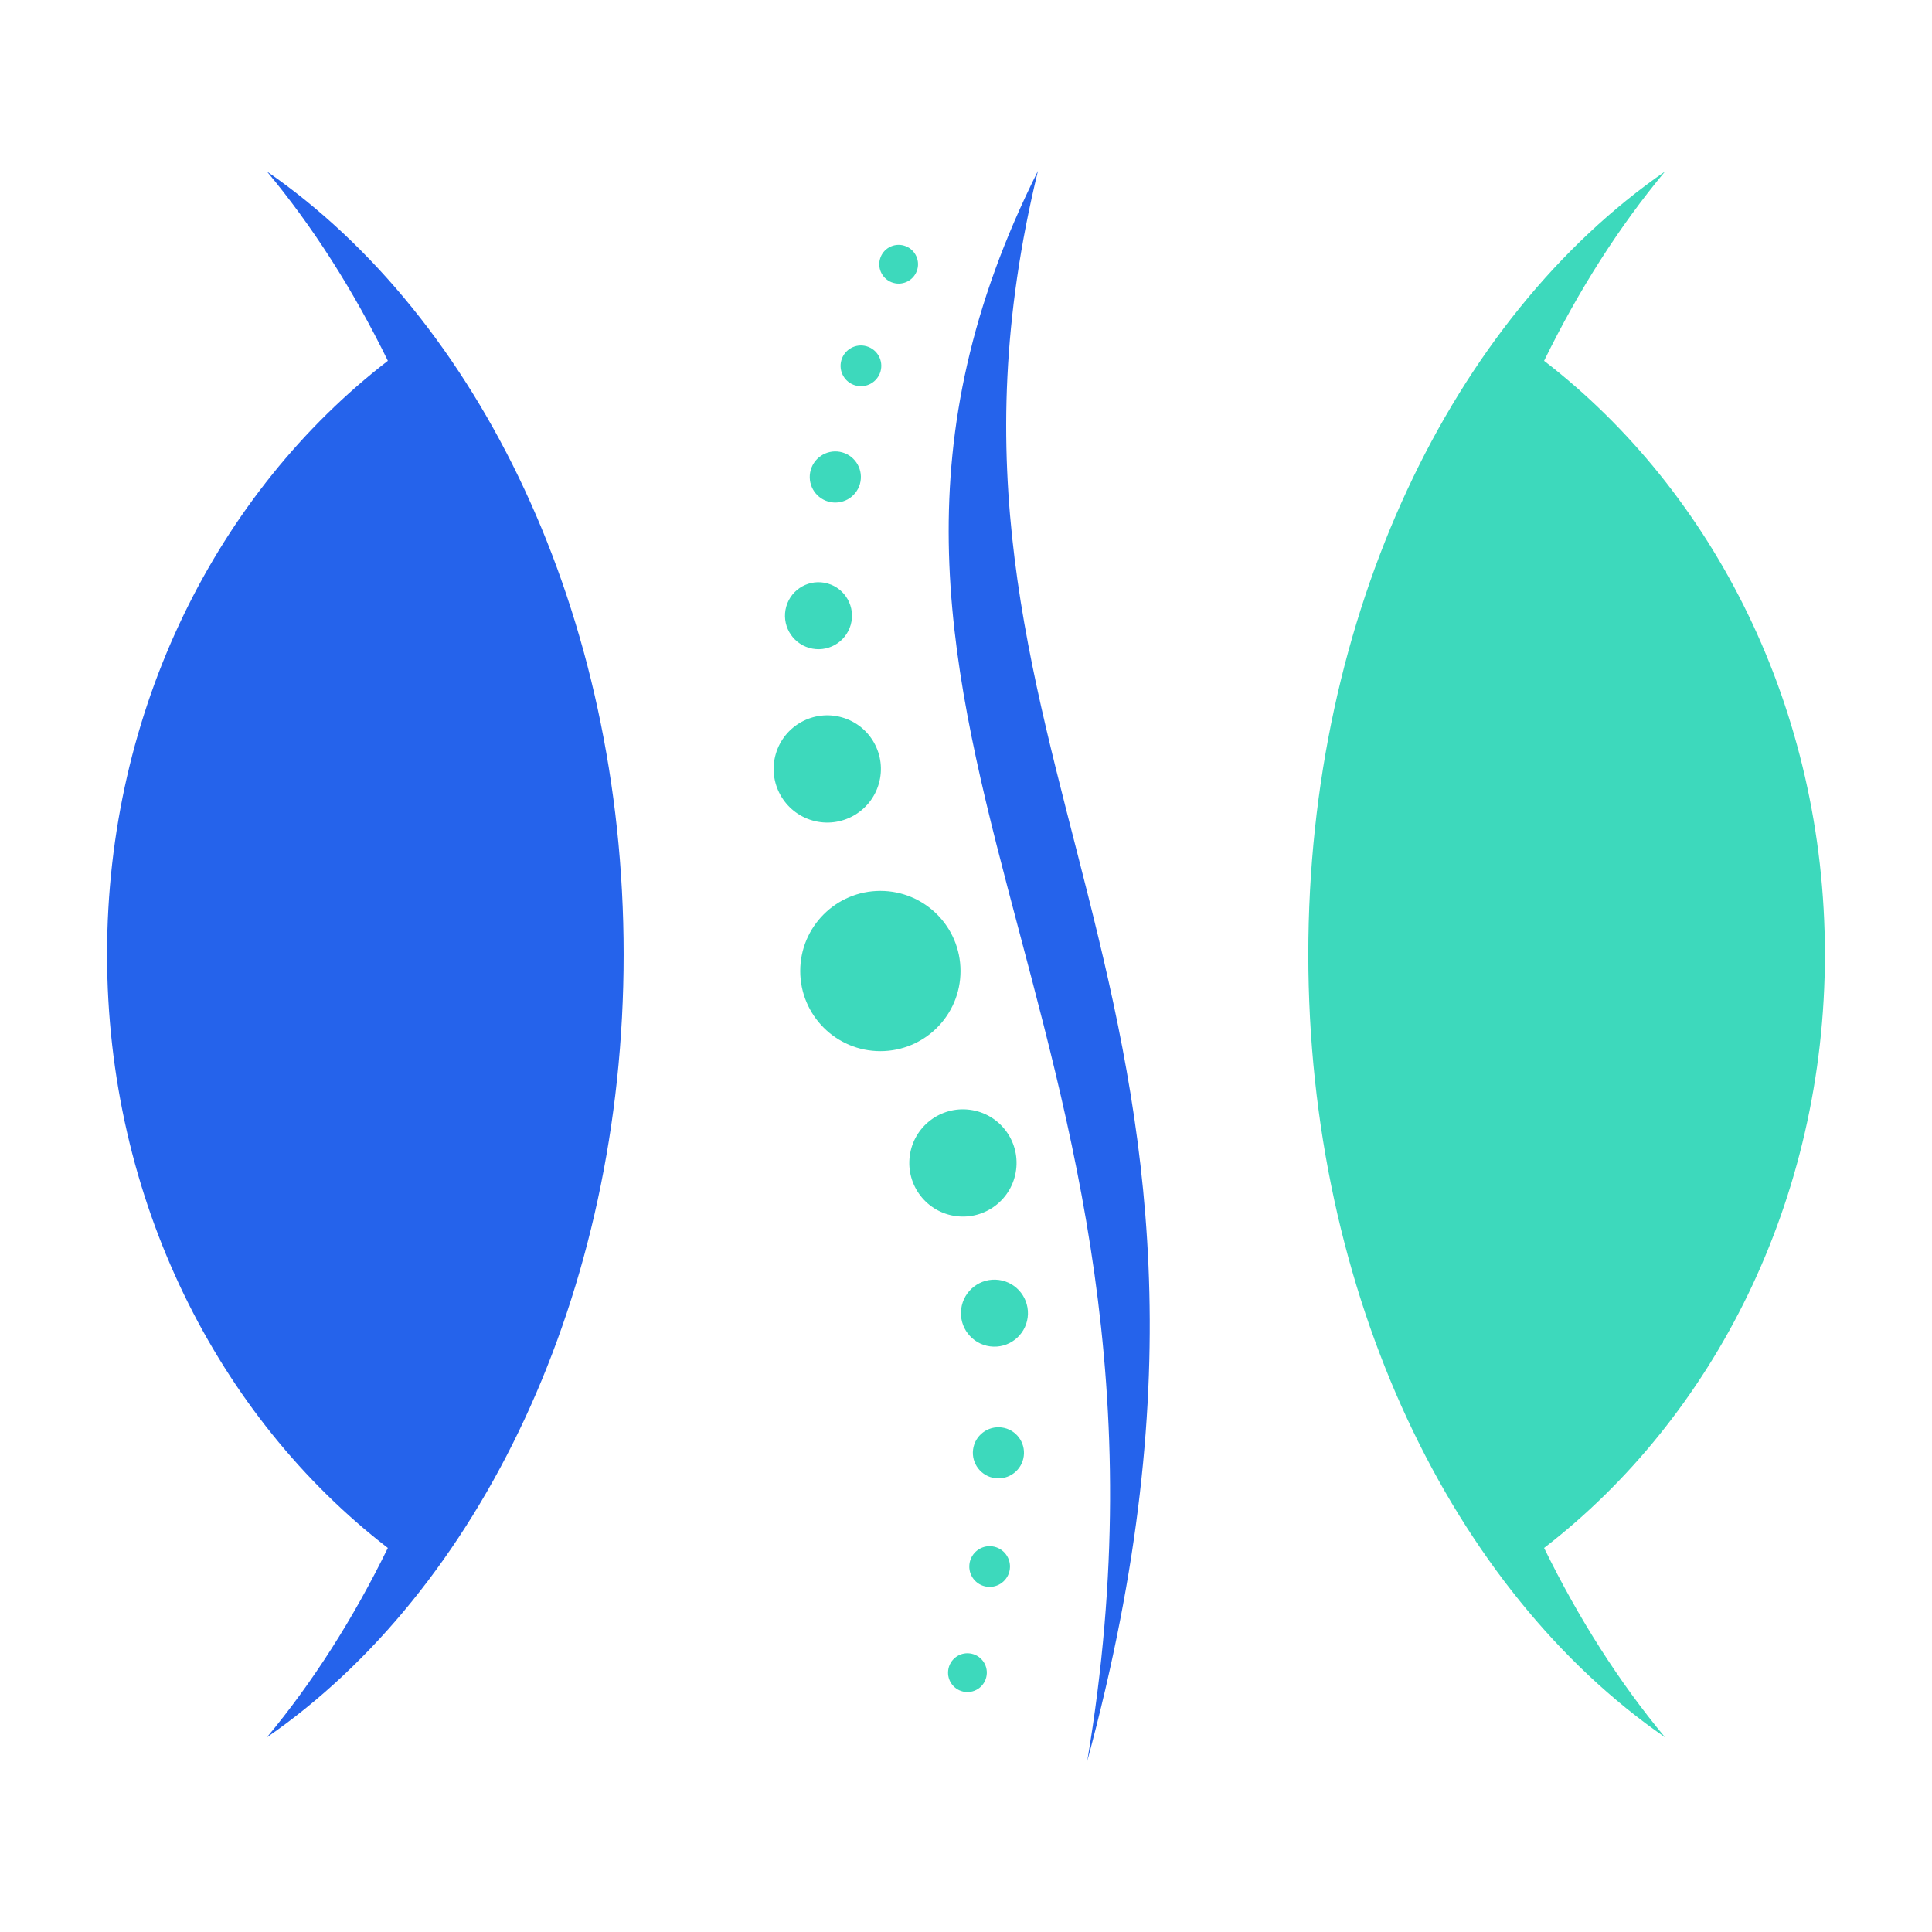 <svg xmlns="http://www.w3.org/2000/svg" xmlns:xlink="http://www.w3.org/1999/xlink" width="500" zoomAndPan="magnify" viewBox="0 0 375 375" height="500" preserveAspectRatio="xMidYMid meet" version="1.0"><defs><clipPath id="cd6f96e37a"><path d="M 20.656 33.164 L 224 33.164 L 224 342 L 20.656 342 Z M 20.656 33.164 " clip-rule="nonzero"/></clipPath><clipPath id="d435cbd6ed"><path d="M 150 33.164 L 354.406 33.164 L 354.406 338 L 150 338 Z M 150 33.164 " clip-rule="nonzero"/></clipPath></defs><rect x="-37.5" width="450" fill="#ffffff" y="-37.5" height="450" fill-opacity="1"/><path fill="#ffffff" d="M 362.5 336.109 C 362.5 350.66 350.66 362.5 336.109 362.5 L 38.891 362.5 C 24.34 362.5 12.5 350.66 12.5 336.109 L 12.5 38.887 C 12.5 24.34 24.34 12.5 38.891 12.5 L 336.109 12.5 C 350.66 12.5 362.5 24.34 362.5 38.887 Z M 336.109 0 L 38.891 0 C 17.445 0 0 17.445 0 38.887 L 0 336.109 C 0 357.555 17.445 375 38.891 375 L 336.109 375 C 357.555 375 375 357.555 375 336.109 L 375 38.887 C 375 17.445 357.555 0 336.109 0 " fill-opacity="1" fill-rule="nonzero"/><g clip-path="url(#cd6f96e37a)"><path fill="#2563eb" d="M 75.285 70.035 C 68.559 56.27 60.66 43.906 51.809 33.285 C 92.934 61.68 121.047 119.066 121.047 185.246 C 121.047 251.422 92.934 308.812 51.809 337.207 C 60.66 326.582 68.559 314.219 75.281 300.457 C 42.328 275.031 20.781 232.906 20.781 185.246 C 20.781 137.582 42.328 95.461 75.285 70.035 Z M 211.027 341.848 C 252.082 190.246 173.504 147.863 201.469 33.164 C 148.746 138.332 235.438 196.66 211.027 341.848 Z M 211.027 341.848 " fill-opacity="1" fill-rule="nonzero"/></g><g clip-path="url(#d435cbd6ed)"><path fill="#3dd9bc" d="M 299.707 300.457 C 306.434 314.219 314.332 326.582 323.18 337.207 C 282.059 308.812 253.941 251.422 253.941 185.246 C 253.941 119.066 282.059 61.676 323.18 33.285 C 314.332 43.906 306.43 56.273 299.707 70.035 C 332.664 95.461 354.211 137.582 354.211 185.246 C 354.211 232.906 332.664 275.031 299.707 300.457 Z M 170.879 172.922 C 162.289 172.922 155.324 179.883 155.324 188.473 C 155.324 197.062 162.289 204.027 170.879 204.027 C 179.469 204.027 186.434 197.062 186.434 188.473 C 186.434 179.883 179.469 172.922 170.879 172.922 Z M 188.25 215.406 C 182.547 214.66 177.324 218.68 176.582 224.379 C 175.836 230.082 179.855 235.305 185.555 236.047 C 191.258 236.793 196.48 232.773 197.223 227.074 C 197.973 221.371 193.953 216.145 188.25 215.406 Z M 193.859 248.434 C 190.301 247.969 187.035 250.48 186.57 254.043 C 186.105 257.602 188.617 260.867 192.176 261.332 C 195.738 261.797 199 259.285 199.469 255.727 C 199.93 252.16 197.422 248.898 193.859 248.434 Z M 194.434 277.07 C 191.719 276.715 189.227 278.629 188.871 281.348 C 188.52 284.062 190.434 286.555 193.148 286.91 C 195.867 287.262 198.359 285.348 198.711 282.633 C 199.07 279.914 197.152 277.422 194.434 277.07 Z M 192.598 300.145 C 190.434 299.863 188.453 301.391 188.172 303.551 C 187.887 305.715 189.414 307.699 191.578 307.98 C 193.742 308.262 195.723 306.734 196.004 304.574 C 196.289 302.41 194.762 300.43 192.598 300.145 Z M 188.266 320.93 C 186.203 320.66 184.316 322.113 184.047 324.172 C 183.773 326.234 185.227 328.121 187.289 328.395 C 189.352 328.66 191.238 327.211 191.508 325.148 C 191.781 323.086 190.328 321.199 188.266 320.93 Z M 157.707 159.258 C 163.23 160.84 168.996 157.645 170.578 152.117 C 172.164 146.594 168.969 140.828 163.441 139.246 C 157.918 137.664 152.152 140.859 150.566 146.383 C 148.98 151.906 152.18 157.672 157.707 159.258 Z M 157.074 125.758 C 160.527 126.746 164.129 124.75 165.117 121.297 C 166.105 117.844 164.109 114.246 160.656 113.258 C 157.203 112.27 153.602 114.262 152.613 117.719 C 151.625 121.168 153.625 124.77 157.074 125.758 Z M 160.766 97.355 C 163.402 98.109 166.148 96.586 166.906 93.953 C 167.66 91.316 166.137 88.57 163.504 87.812 C 160.867 87.059 158.121 88.582 157.363 91.215 C 156.609 93.855 158.133 96.602 160.766 97.355 Z M 166.02 74.809 C 168.117 75.41 170.301 74.195 170.906 72.098 C 171.508 70 170.293 67.812 168.195 67.211 C 166.098 66.609 163.91 67.824 163.309 69.922 C 162.707 72.02 163.922 74.207 166.02 74.809 Z M 173.391 54.902 C 175.387 55.477 177.473 54.32 178.043 52.324 C 178.617 50.328 177.461 48.242 175.465 47.672 C 173.469 47.098 171.383 48.254 170.812 50.25 C 170.238 52.246 171.395 54.332 173.391 54.902 Z M 173.391 54.902 " fill-opacity="1" fill-rule="nonzero"/></g></svg>
